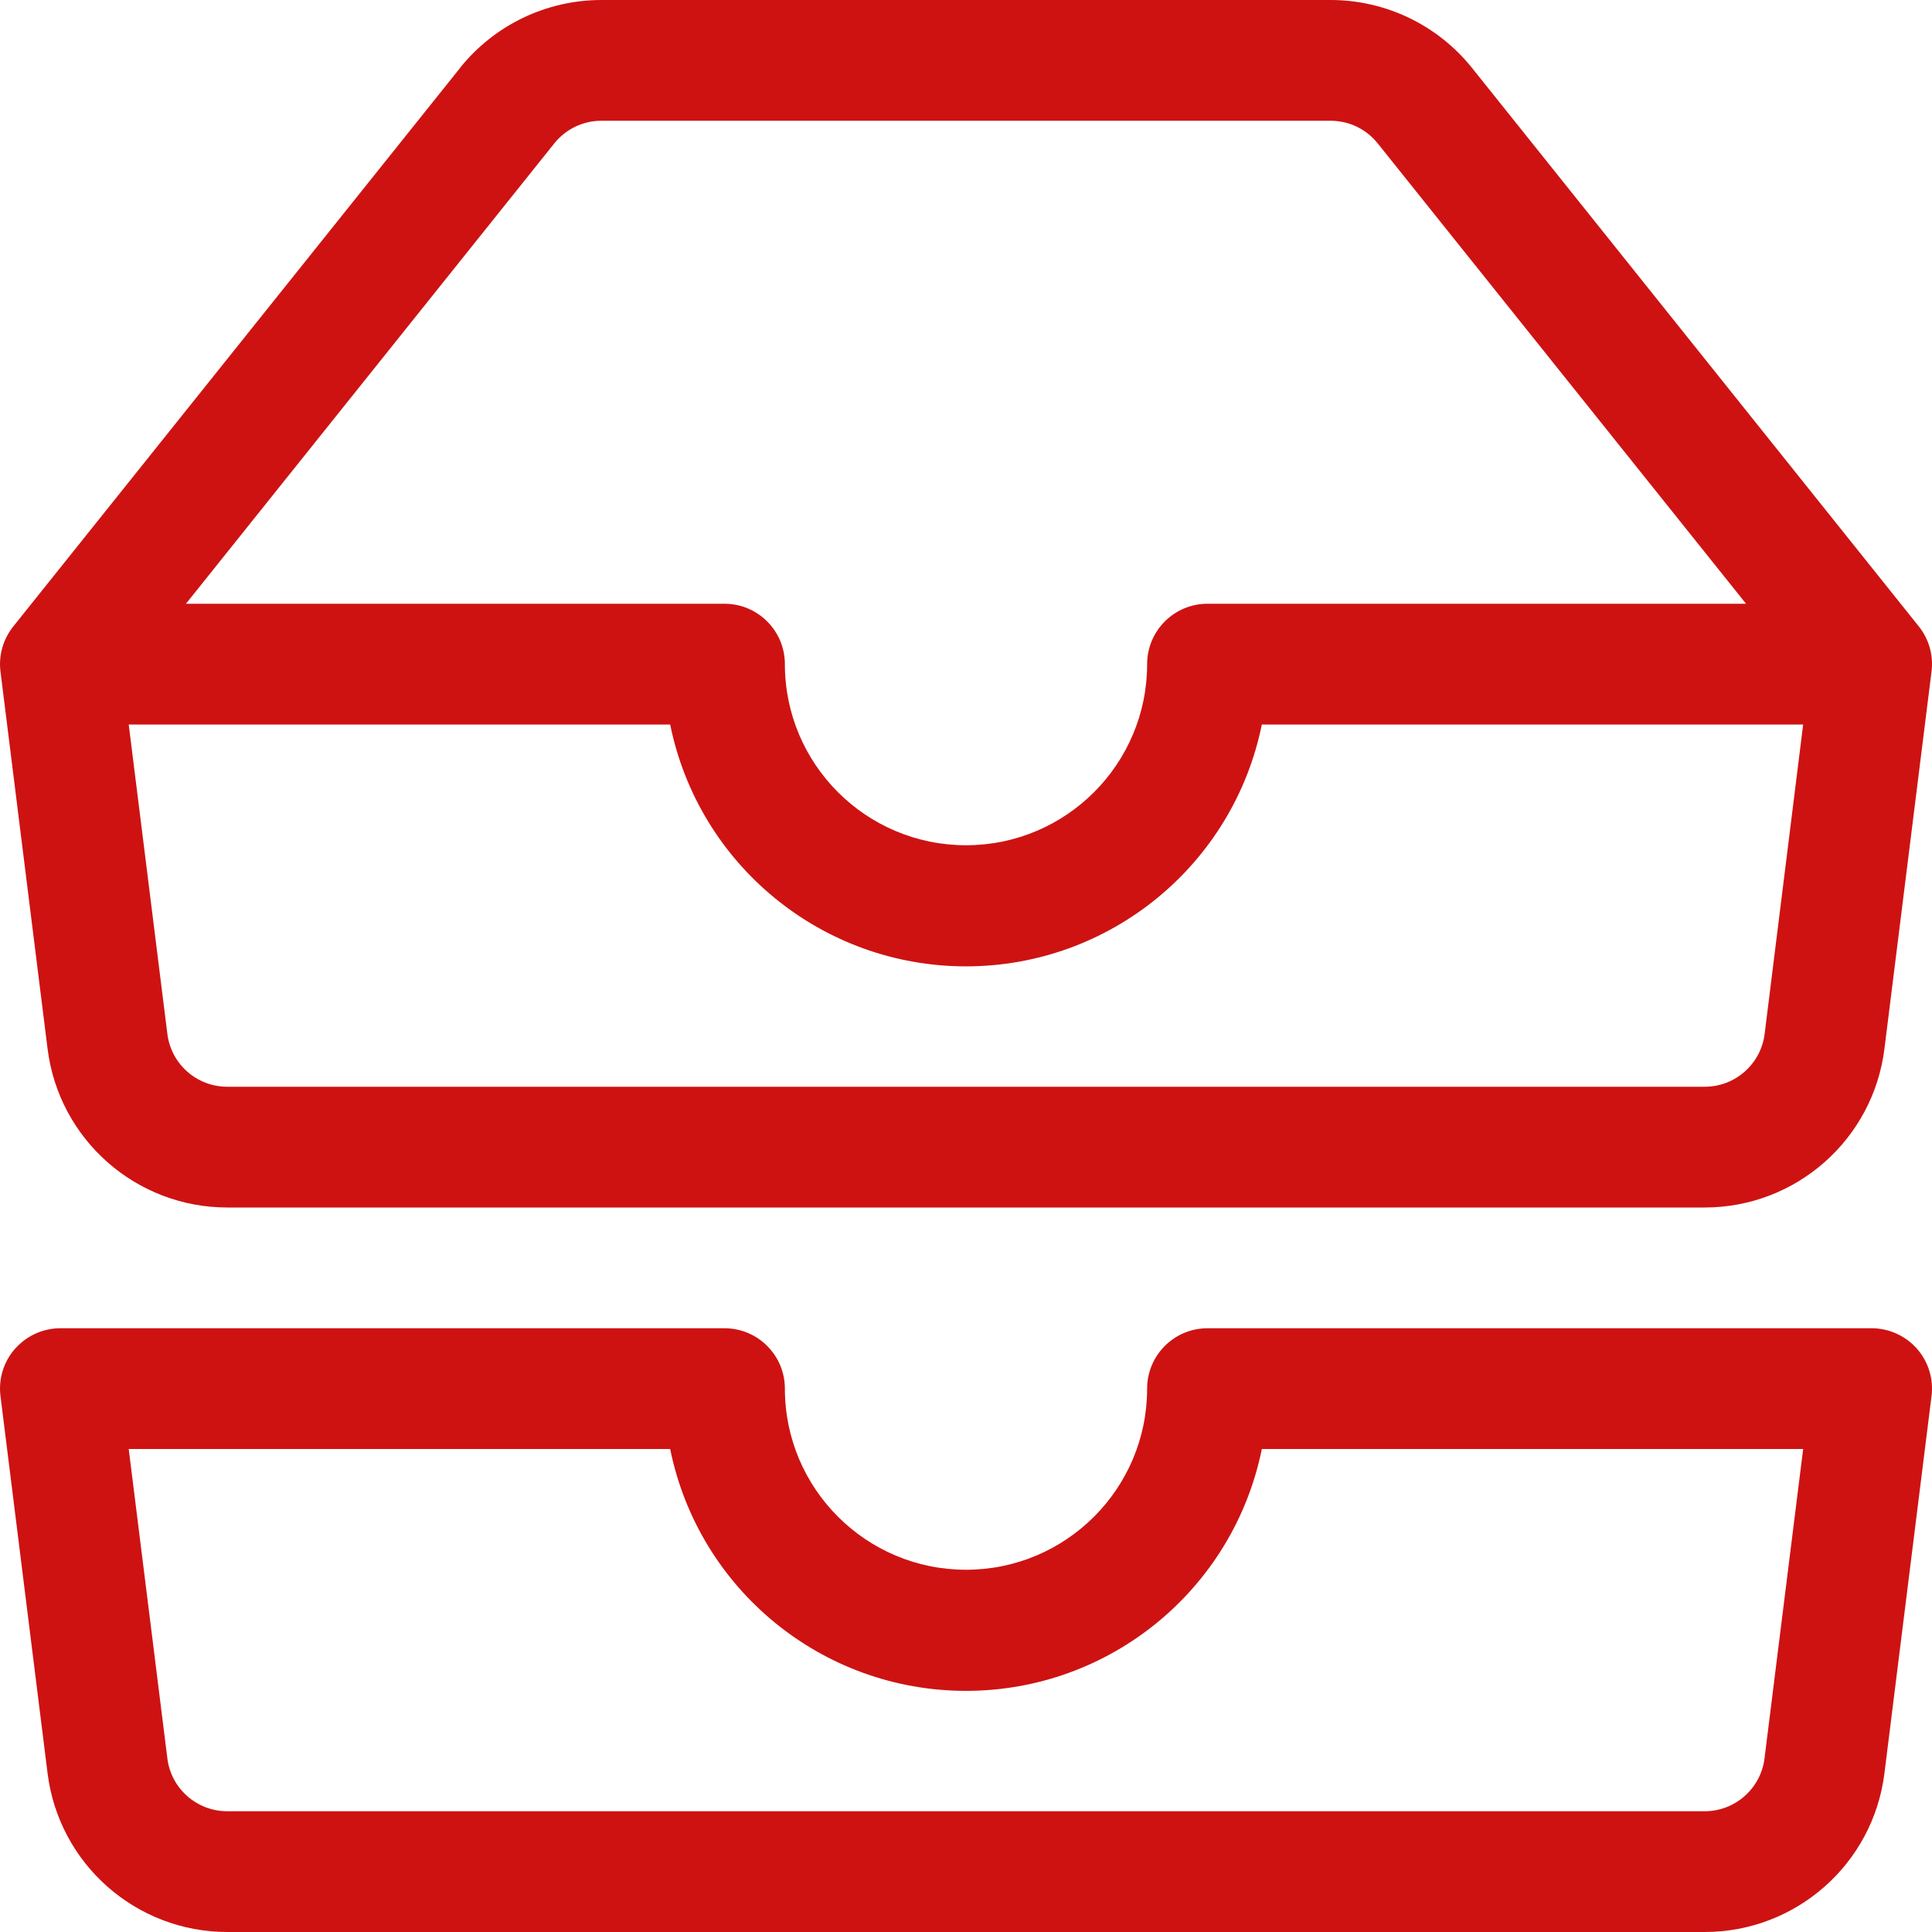 <svg version="1.1" xmlns="http://www.w3.org/2000/svg" xmlns:xlink="http://www.w3.org/1999/xlink" width="16" height="16" viewBox="0,0,256,256"><g fill="#ce1212" fill-rule="nonzero" stroke="none" stroke-width="1" stroke-linecap="butt" stroke-linejoin="miter" stroke-miterlimit="10" stroke-dasharray="" stroke-dashoffset="0" font-family="none" font-weight="none" font-size="none" text-anchor="none" style="mix-blend-mode: normal"><g transform="translate(-0,0) scale(16,16)"><path d="M4.98,1c-0.152,0 -0.295,0.069 -0.39,0.188l-3.05,3.812h4.46c0.276,0 0.5,0.224 0.5,0.5c0,0.828 0.672,1.5 1.5,1.5c0.828,0 1.5,-0.672 1.5,-1.5c0,-0.276 0.224,-0.5 0.5,-0.5h4.46l-3.05,-3.812c-0.095,-0.119 -0.238,-0.188 -0.39,-0.188zM14.934,6h-4.484c-0.237,1.165 -1.261,2.003 -2.45,2.003c-1.189,0 -2.213,-0.837 -2.45,-2.003h-4.484l0.32,2.562c0.031,0.251 0.245,0.439 0.498,0.438h12.234c0.252,-0 0.465,-0.188 0.496,-0.438l0.319,-2.562zM3.809,0.563c0.285,-0.356 0.716,-0.563 1.172,-0.563h6.038c0.456,-0 0.887,0.207 1.172,0.563l3.7,4.625c0.084,0.105 0.122,0.24 0.105,0.374l-0.39,3.124c-0.094,0.751 -0.732,1.314 -1.489,1.314h-12.234c-0.757,0 -1.395,-0.563 -1.489,-1.314l-0.39,-3.124c-0.017,-0.134 0.022,-0.269 0.106,-0.374l3.7,-4.625zM0.125,11.17c0.095,-0.108 0.231,-0.17 0.375,-0.17h5.5c0.276,0 0.5,0.224 0.5,0.5c0,0.828 0.672,1.5 1.5,1.5c0.828,0 1.5,-0.672 1.5,-1.5c0,-0.276 0.224,-0.5 0.5,-0.5h5.5c0.143,0 0.28,0.062 0.375,0.169c0.095,0.108 0.139,0.251 0.121,0.393l-0.39,3.124c-0.094,0.751 -0.732,1.314 -1.489,1.314h-12.234c-0.757,0 -1.395,-0.563 -1.489,-1.314l-0.39,-3.124c-0.018,-0.142 0.026,-0.285 0.121,-0.393zM1.066,12l0.32,2.562c0.031,0.251 0.244,0.438 0.497,0.438h12.234c0.252,-0 0.465,-0.188 0.496,-0.438l0.32,-2.562h-4.483c-0.237,1.165 -1.261,2.003 -2.45,2.003c-1.189,0 -2.213,-0.837 -2.45,-2.003z"></path></g></g></svg>